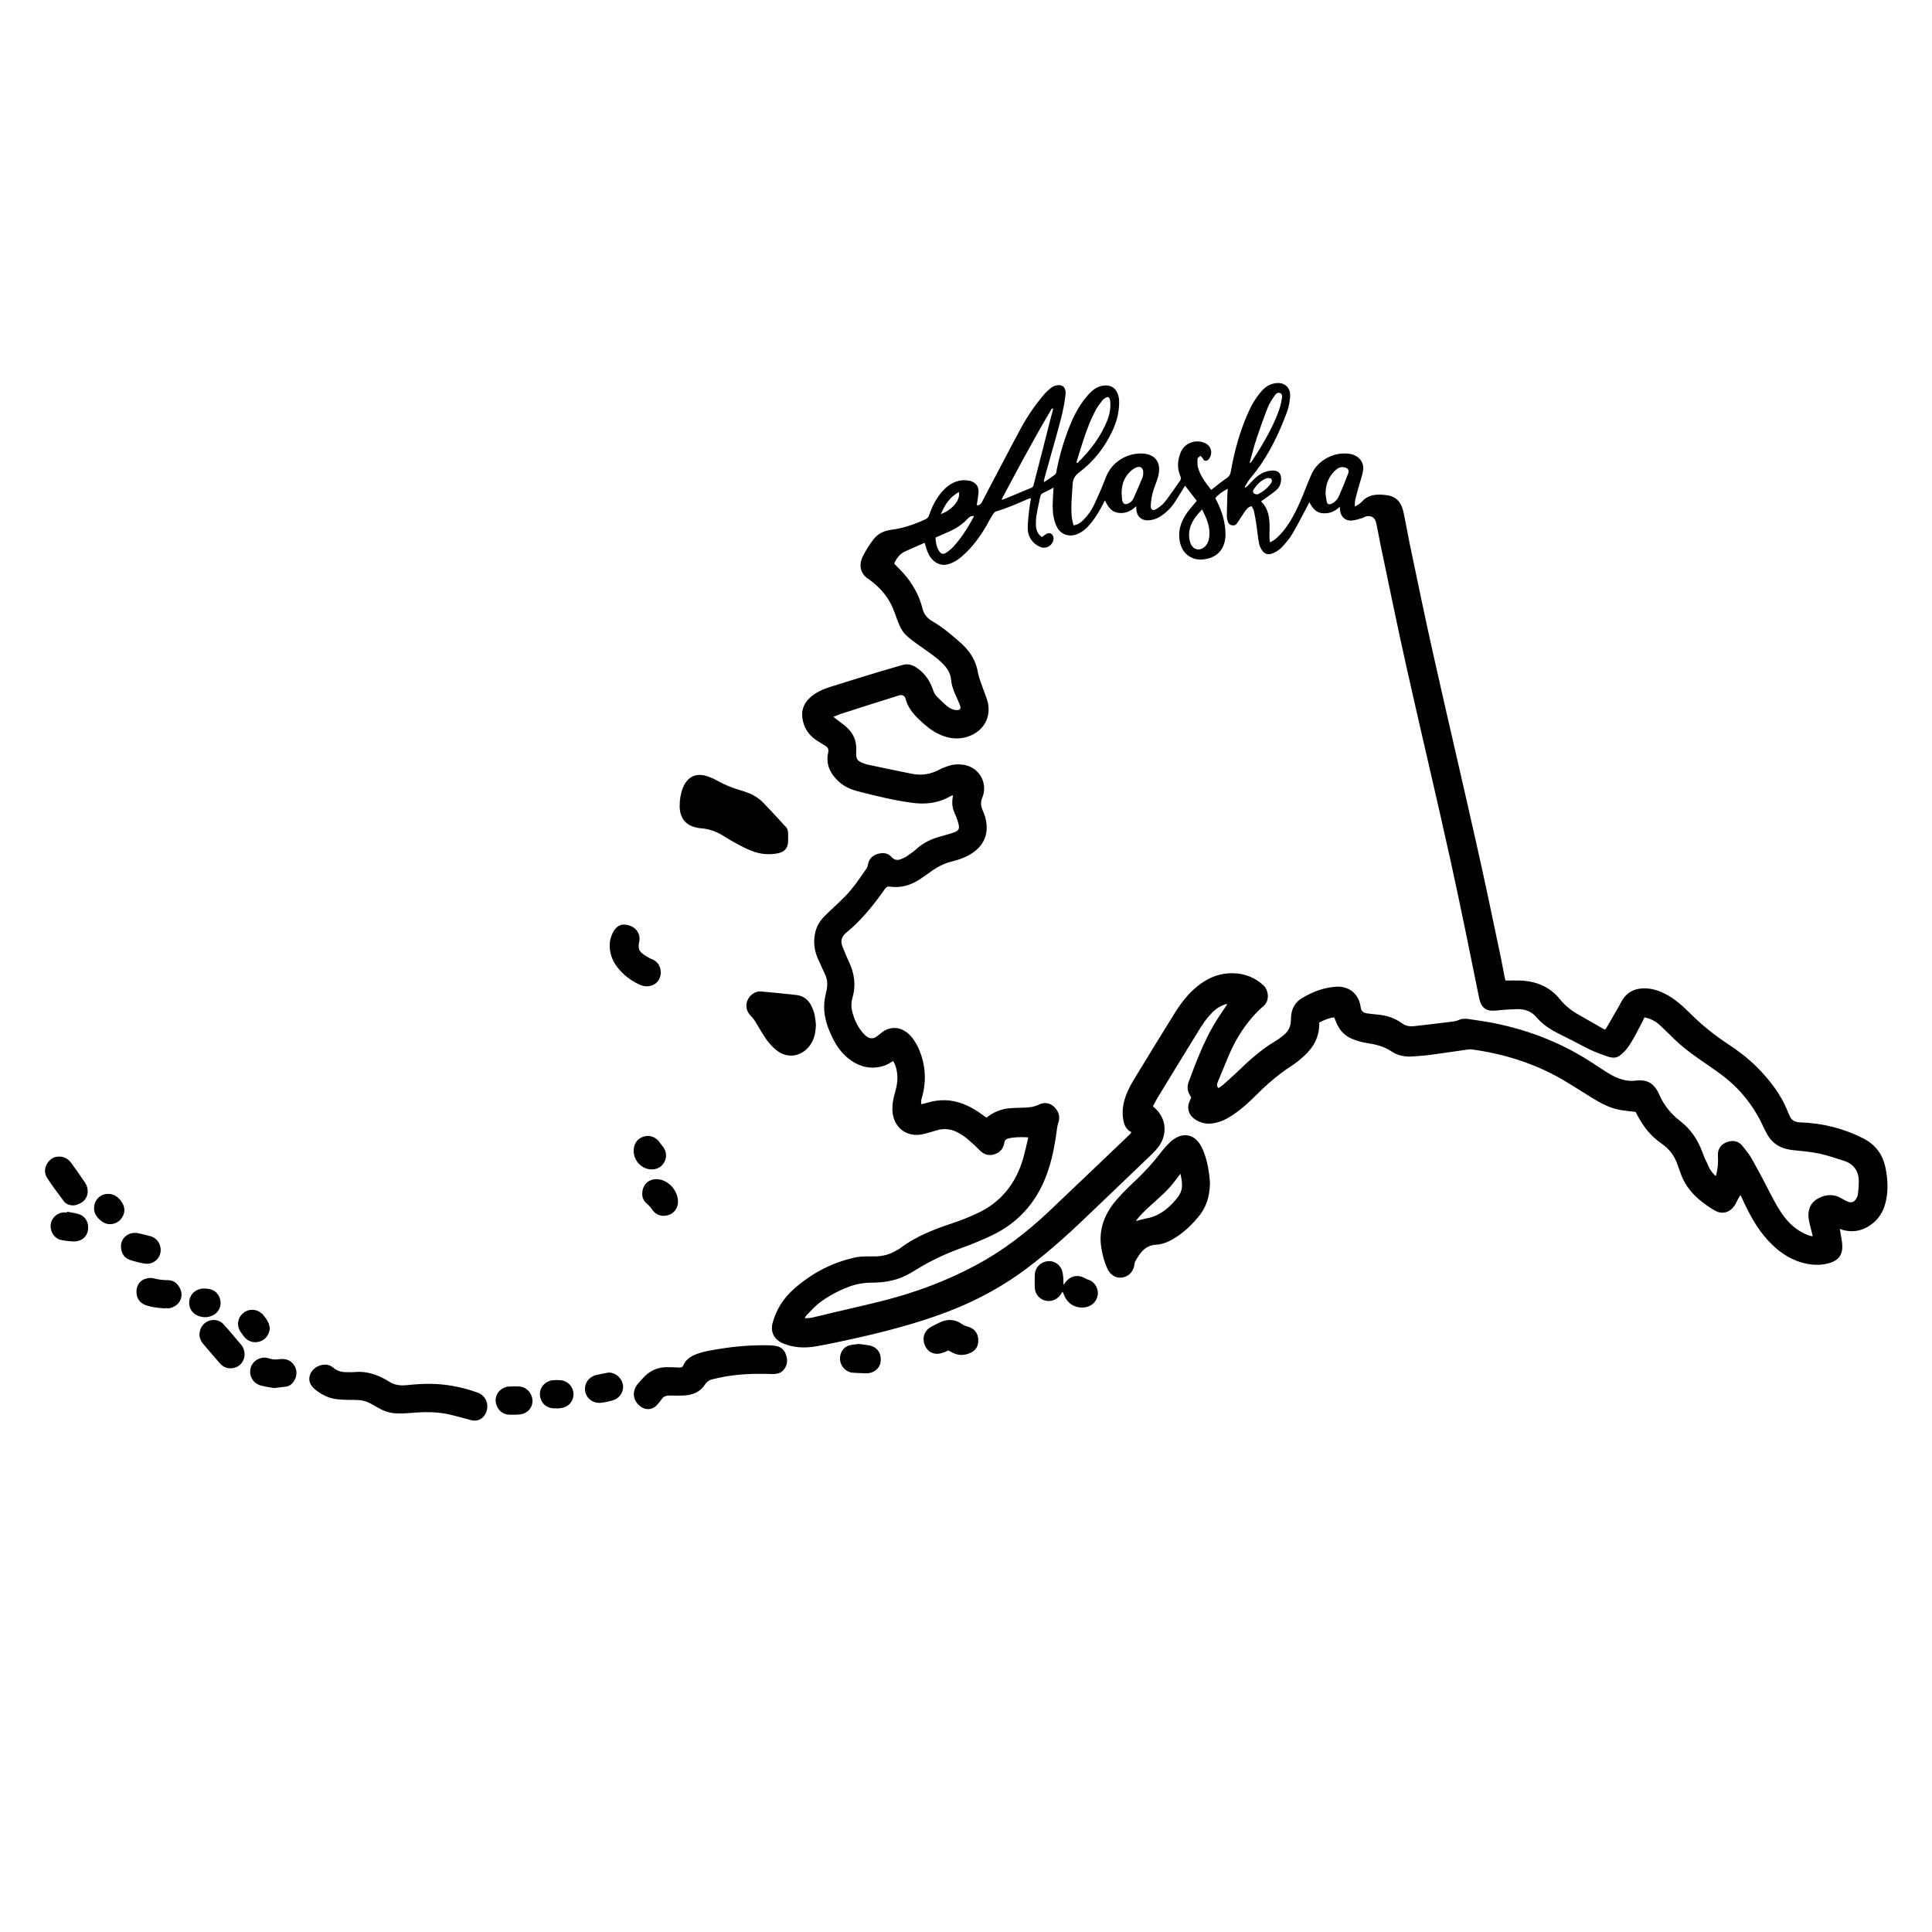 <?xml version="1.0" encoding="utf-8"?>
<!-- Generator: Adobe Illustrator 23.0.4, SVG Export Plug-In . SVG Version: 6.00 Build 0)  -->
<svg version="1.1" id="Layer_1" xmlns="http://www.w3.org/2000/svg" xmlns:xlink="http://www.w3.org/1999/xlink" x="0px" y="0px"
	 viewBox="0 0 1008 1008" style="enable-background:new 0 0 1008 1008;" xml:space="preserve">
<g>
	<path d="M497.2,414.9c-0.7,0.3-1.2,0.4-1.7,0.7c-6.3,3.6-13,4.2-20,3.2c-9.5-1.3-18.8-3.6-28.1-6c-3.9-1-7.5-2.7-10.4-5.6
		c-4.1-4-6.2-8.8-4.9-14.6c0.3-1.4,0-2.5-1.2-3.3c-1.4-0.9-2.8-1.7-4.2-2.6c-3.9-2.4-6.6-5.7-7.7-10.2c-1.3-5,0-9.3,3.8-12.7
		c3-2.6,6.5-4.2,10.3-5.4c8.6-2.7,17.3-5.4,25.9-8c3.9-1.2,7.8-2.2,11.7-3.4c3-0.9,5.4-0.2,8,1.7c4.3,3,6.7,7,8.3,11.8
		c0.4,1.1,1.1,2.3,2,3.1c1.6,1.7,3.3,3.3,5.1,4.8c1.4,1.1,3,2,4.9,2.1c1.8,0.1,2.5-0.7,1.9-2.4c-0.6-1.5-1.2-3-1.9-4.5
		c-1.4-2.9-2.5-5.9-2.8-9.1c-0.3-3.1-1.8-5.6-3.9-7.8c-3.8-3.9-8.3-6.8-12.7-9.9c-2.1-1.5-4.2-3-6.1-4.7c-2.1-1.7-3.5-4-4.5-6.5
		c-0.8-2-1.6-4.1-2.3-6.1c-2.4-6.9-6.7-12.3-12.5-16.6c-0.3-0.2-0.6-0.5-0.9-0.7c-4-2.3-5.6-6.9-3.2-11.8c1.5-3.1,3.4-6,5.4-8.7
		c2.3-3.2,5.7-4.8,9.6-5.3c6.2-0.8,12-2.8,17.6-5.4c1.1-0.5,1.7-1.1,2.1-2.3c1.5-4.5,3.7-8.8,6.9-12.4c3.3-3.7,7.4-6.1,12.5-5.7
		c4.6,0.4,6.7,2.9,6.3,6.8c-0.2,2-0.6,4-0.9,6.2c1.4,0.2,2.2-0.7,2.8-1.8c1.3-2.5,2.6-5,3.9-7.5c5.5-10.3,10.8-20.7,16.4-31
		c3.4-6.3,7.5-12.2,12.2-17.7c1-1.2,2.2-2.2,3.4-3.2c0.5-0.4,1.2-0.8,1.8-1c4-1.4,6.3,0.5,5.8,4.7c-0.9,7.8-3.1,15.3-5.2,22.8
		c-1.9,6.8-3.8,13.5-5.7,20.3c-0.2,0.6-0.2,1.2-0.4,2.4c2.3-1.5,4.2-2.7,5.9-4.1c0.6-0.4,0.7-1.5,0.8-2.3c1.4-7,3.3-13.8,5.8-20.4
		c2.1-5.6,4.6-10.9,8.1-15.7c1.2-1.6,2.5-3.2,4-4.6c2.1-2,4.5-3.3,7.5-3.4c3-0.1,5.3,1.4,6.4,4.2c0.9,2.2,0.9,4.6,0.7,6.9
		c-0.3,4.7-1.7,9-3.7,13.2c-4,8.4-9.7,15.5-17.1,21.1c-2.3,1.7-3.3,3.6-3.4,6.5c-0.3,5.7-1,11.3-0.4,17c0.2,1.4,0.6,2.7,0.9,4.1
		c2.4-0.3,3.9-1.6,5.2-2.9c2.3-2.3,4.2-5,5.6-8c2.1-4.6,4.2-9.2,6-14c3-8.1,10.9-12.8,18.8-12.6c6.9,0.2,10.4,4.6,8.6,11.7
		c-0.7,2.9-2,5.6-2.8,8.4c-0.6,2.2-1,4.6-1.1,6.9c-0.1,2.5,1.1,3.2,3.2,1.8c1.5-1,3-2.1,4.1-3.5c2.8-3.6,5.3-7.3,7.9-11
		c0.7-0.9,0.6-1.8,0.1-2.8c-1.7-4.1-1.3-8.3,0.4-12.3c2-4.6,7.5-6.7,12.2-4.8c3.5,1.4,4.6,5,2.7,8.1c-0.9,1.5-2.7,2-3.5,0
		c-0.2-0.5-0.8-0.8-1.2-1.3c-0.5,0.5-1.4,1-1.5,1.6c-0.1,1.4-0.1,3,0.2,4.4c1.2,4.5,4,8,6.9,11.8c0.9-0.7,1.6-1.2,2.3-1.8
		c2-1.5,3.9-3.1,6-4.5c1.1-0.8,1.7-1.7,1.9-3c1.8-10.2,4.4-20.1,8.5-29.6c1.9-4.5,4.2-8.7,7.4-12.4c1.9-2.2,4.1-3.8,7.1-4.3
		c4.8-0.9,8.3,2,8,6.8c-0.2,2.6-0.6,5.3-1.5,7.8c-4.1,11.1-9.2,21.9-16.4,31.4c-1.2,1.6-2.5,3-3.7,4.6c-0.8,1.1-1.4,2.4-2.1,3.5
		c0.1,0.1,0.3,0.2,0.4,0.3c0.4-0.3,0.7-0.6,1.1-0.9c1.5-1.5,3-3.2,4.6-4.6c2.5-2.1,5.4-3.4,8.8-3.4c2.6,0.1,4,1.4,4.1,4.1
		c0.1,2.4-0.7,4.5-2.5,6.1c-1.6,1.4-3.3,2.5-5,3.8c-0.9,0.7-1.9,1.3-3,2.1c4,3.9,4.5,8.6,4.5,13.5c0,1.6-0.1,3.3-0.1,4.9
		c0,0.8,0.1,1.7,0.3,3c1-0.6,1.7-0.9,2.4-1.4c3.3-2.7,5.9-6,8.1-9.6c3.5-5.8,6.1-12,8.5-18.2c0.9-2.3,1.8-4.6,2.9-6.9
		c3.5-7.1,11.8-11.3,19.7-10.1c4,0.6,7.9,3.8,6.9,9.1c-0.6,3.2-1.8,6.3-2.6,9.4c-0.5,1.8-1,3.6-1.4,5.4c-0.2,1-0.2,2.1-0.3,3.6
		c1-0.5,1.6-0.8,2.1-1.2c0.5-0.3,1-0.7,1.5-1.2c3.7-4.2,8.4-4.2,13.4-3.5s7.4,4.1,8.4,8.6c1.2,5.4,2.1,10.9,3.2,16.3
		c4.1,19.5,8.1,39.1,12.5,58.6c7.4,33.1,15.2,66.1,22.6,99.2c4.4,19.4,8.4,38.9,12.5,58.3c0.7,3.4,1.3,6.9,2,10.3
		c0.1,0.6,0.3,1.2,0.5,1.9c2.7,0,5.4-0.1,8,0c8.2,0.4,15.2,3.3,20.4,9.8c2.7,3.3,5.9,5.9,9.7,8c4.1,2.3,8.1,4.7,12.2,7
		c0.5,0.3,1,0.5,1.6,0.8c0.4-0.6,0.9-1.1,1.2-1.7c1.9-3.2,3.7-6.5,5.6-9.7c0.6-1.1,1.2-2.2,1.8-3.3c2.9-5.2,7.4-7.1,13.1-6.8
		c3.5,0.2,6.7,1.3,9.8,2.9c5,2.6,9.1,6.3,13,10.2c6,6,12.5,11.2,19.6,15.9c5.2,3.4,10.2,7.2,14.7,11.6c7,7,13.1,14.7,16.7,24.1
		c0.2,0.4,0.4,0.8,0.6,1.3c1,2.8,2.9,3.8,5.9,3.9c11.5,0.4,22.5,3.1,32.8,8.4c6.5,3.3,10.2,8.5,11.6,15.6c1,5.2,1.4,10.5,0.4,15.8
		c-0.9,5-2.9,9.4-6.9,12.7c-5.1,4.1-10.8,5.5-17.4,3.1c0.2,1.1,0.4,2.1,0.5,3c0.3,2,0.8,4,0.8,6c0.1,4.4-1.9,7.2-6.1,8.6
		c-4.3,1.4-8.7,1.4-13.2,0.4c-6.6-1.5-12.2-4.9-17.1-9.6c-6.3-6-10.7-13.4-14.4-21.2c-0.7-1.5-1.5-3.1-2.3-4.9c-0.4,0.6-0.7,1-1,1.5
		c-0.6,1.2-1.2,2.4-1.8,3.5c-2.4,4-6.6,5.4-10.6,3.1c-3-1.7-5.9-3.8-8.6-6.1c-4.2-3.7-7.5-8.1-9.3-13.5c-0.5-1.5-1.1-2.9-1.6-4.4
		c-1.6-4.7-4.4-8.3-8.5-11.1c-5.3-3.6-9.2-8.6-12.2-14.2c-0.4-0.7-0.7-1.4-1.1-2.1c0-0.1-0.1-0.1-0.2-0.1c-2.5-0.3-5-0.5-7.4-0.9
		c-5.5-0.9-10.3-3.4-15-6.3c-5.2-3.2-10.3-6.5-15.5-9.6c-14.6-8.4-30.3-13.4-46.9-15.7c-0.8-0.1-1.7-0.2-2.6,0
		c-6.1,0.8-12.2,1.8-18.3,2.6c-3.6,0.5-7.1,0.8-10.7,1c-3.9,0.3-7.7-0.5-10.9-2.7c-3.9-2.6-8.2-3.6-12.7-4.3
		c-2.7-0.4-5.3-1.2-7.8-2.2c-3.8-1.6-6.5-4.4-8.1-8.3c-0.4-0.9-0.8-1.9-1.2-2.9c-2.9,0.3-5.4,1.5-7.8,2.7c0.2,7.4-3,13.1-8.2,17.7
		c-2,1.8-4.2,3.6-6.4,5c-7.3,4.7-13.6,10.4-19.7,16.5c-3.5,3.5-7.2,6.7-11.4,9.4c-3,2-6.3,3.5-9.9,4c-3.2,0.5-6.2-0.2-8.9-1.9
		s-4.2-4.2-3.8-7.5c0.2-1.3,0.9-2.6,1.5-4.1c0,0-0.2-0.4-0.4-0.7c-1.6-2.4-1.9-4.8-0.9-7.5c3.8-10.2,7.6-20.3,13.1-29.7
		c2.2-3.7,4.6-7.2,7.1-10.9c-0.5,0.1-1,0.2-1.4,0.3c-3.4,1.1-6,3.4-8.2,6c-1.6,1.8-3,3.8-4.3,5.8c-7.6,12.3-15.1,24.6-22.6,36.9
		c-0.8,1.4-1.6,2.9-2.4,4.4c0.4,0.4,0.8,0.7,1.1,1c5.4,4.8,6.5,12.3,2.9,18.5c-1.6,2.7-3.9,4.9-6.1,7c-9.3,8.9-18.6,17.8-27.9,26.7
		c-11.5,11.1-23.2,22-36.1,31.6c-14.4,10.8-30.3,18.8-47.3,24.7c-15.3,5.3-30.9,9.2-46.7,12.6c-4.9,1.1-9.9,2.1-14.9,3
		c-5.3,1-10.7,1.1-16-0.7c-0.9-0.3-1.8-0.6-2.6-1c-4.2-2-6-5.9-4.8-10.4c1.9-7,5.7-12.9,11-17.6c9.2-8.2,19.8-13.8,31.9-16.5
		c3.4-0.8,7-0.5,10.5-0.6c3.8,0,7.4-0.9,10.7-2.8c0.9-0.5,1.9-1,2.8-1.7c8.1-6.1,17.4-9.6,26.9-12.8c4.3-1.4,8.5-3.1,12.6-5
		c12.6-5.7,20.4-15.5,24.3-28.7c1-3.6,1.8-7.2,2.7-11.1c-3.8-0.2-7.2-0.2-10.5,0.6c-1.1,0.3-1.8,0.9-2,2.2c-0.5,3.1-2.3,5.2-5.4,6.1
		c-3,0.9-5.5-0.1-7.6-2.3c-1.9-1.9-3.8-3.7-5.8-5.4c-1.4-1.2-2.8-2.2-4.4-3.1c-3.8-2.4-8-3.1-12.3-1.7c-2.1,0.6-4.2,1.3-6.3,1.8
		c-8.9,2.3-16.2-3.2-16.6-12.3c-0.1-3.1,0.4-6.1,1.3-9c1-3.5,1.7-7.1,1.1-10.8c-0.3-2.2-0.9-4.1-2-5.9c-1.4,0.8-2.8,1.7-4.3,2.3
		c-7.3,2.5-13.8,0.7-19.6-4.1c-3.8-3.2-6.4-7.3-8.4-11.7c-2.5-5.4-4.2-11.1-3.6-17.2c0.2-2,0.6-4,1.1-6c0.6-2.7,0.6-5.4-0.5-8
		c-1.2-2.7-2.5-5.4-3.7-8.1c-1.7-3.7-2.5-7.5-2.1-11.6c0.4-4.3,2.1-8,5.1-11c3.4-3.4,7-6.6,10.5-10.1c4.5-4.5,8.1-9.9,11.7-15.1
		c0.4-0.6,0.6-1.4,0.7-2.2c0.6-2.8,2.4-4.5,5.1-5.3c2.6-0.7,5.2-0.6,7.1,1.6c1.5,1.7,3.1,1.9,5.1,1.1c1.1-0.5,2.2-0.9,3.1-1.6
		c1.6-1.1,3.2-2.2,4.7-3.5c3.6-3.4,8-5.4,12.7-6.7c2.2-0.6,4.4-1.2,6.5-1.9c3.1-1,3.7-2.1,2.7-5.3c-0.3-1.1-0.7-2.2-1.1-3.3
		C496.7,421.5,496.5,419.6,497.2,414.9z M895.2,613.6c0.2-0.5,0.2-0.8,0.3-1c0.8-3.1,1-6.3,0.8-9.5c-0.2-3.6,1.5-6,4.7-7.2
		s6.1-0.6,8.2,2.1c1.7,2.1,3.5,4.3,4.8,6.6c3.4,6.1,6.7,12.3,9.9,18.6c2.3,4.3,4.5,8.6,7.6,12.4c3.3,4.1,7.3,7.2,12.3,9
		c0.6,0.2,1.2,0.3,2,0.4c-0.7-3-1.5-5.6-2-8.2c-1-5.4,0.8-9.5,5.1-11.7c3.9-2,7.9-2.2,11.8,0.1c1.1,0.7,2.3,1.3,3.5,1.8
		c1.8,0.7,3.2,0.1,4.2-1.5c0.4-0.7,0.8-1.4,0.9-2.1c0.3-2.3,0.5-4.6,0.5-7c0-5.4-2.6-9.2-7.9-10.8c-4.2-1.3-8.3-2.8-12.6-3.7
		c-4.7-1-9.6-1.4-14.4-1.9c-5.8-0.7-10.3-3.3-13.1-8.6c-0.6-1.1-1.2-2.2-1.7-3.3c-3.1-6.9-7.2-13.1-12.3-18.7
		c-4.7-5.2-10.3-9.3-16-13.2c-6.2-4.3-12.5-8.5-18-13.8c-2.7-2.6-5.3-5.3-8.1-7.8c-2.2-2-4.8-3.2-7.7-3.8c-0.3,0.5-0.5,1-0.7,1.5
		c-2,3.9-4,7.8-6.2,11.5c-1.6,2.7-3.5,5.1-6.1,7c-2.9,2.1-5.9,0.5-9.4-0.7c-2.4-0.8-5.6-2.2-7.9-3.4c-2.8-1.5-5.1-2.6-7.9-4.1
		c-6.9-3.6-13-5.8-18.1-11.8c-2.6-3.1-6.1-4.4-10-4.3c-3.6,0.1-7.2,0.3-10.7,0.7c-4.8,0.5-8-0.4-9.3-6.6
		c-4.8-23.8-9.6-47.5-14.8-71.2c-7.4-33.6-15.4-67-22.9-100.6c-4.9-21.8-9.3-43.6-13.9-65.4c-0.7-3.5-1.3-7.1-2.1-10.6
		c-0.6-3-3-4.2-5.8-3.2c-0.5,0.2-1,0.6-1.5,0.7c-1.9,0.5-3.7,1.2-5.6,1.3c-3.2,0.2-5.5-2-5.9-5.2c-0.1-0.6-0.1-1.1-0.2-2
		c-2.6,2.5-5.4,3.6-8.7,3.4c-3.6-0.2-5.5-2.7-7.2-5.8c-0.4,0.9-0.6,1.4-0.9,1.9c-2.6,4.9-5.1,9.8-7.9,14.6c-1.5,2.5-3.4,4.8-5.5,7
		c-1.2,1.3-2.9,2.4-4.6,3.1c-2.6,1.2-4.5,0.5-6-1.9c-0.6-1-1.1-2.1-1.3-3.2c-0.6-3.1-0.9-6.2-1.3-9.2c-0.4-2.6-0.8-5.2-1.4-7.8
		c-0.2-0.8-0.8-1.6-1.2-2.4c-1.9,0.4-2.7,1.7-3.6,2.9c-1.3,1.9-2.6,3.9-3.9,5.9c-0.6,0.9-1.5,1.4-2.6,1.2c-1.2-0.2-2-0.9-2.3-2
		s-0.6-2.3-0.5-3.5c0-3.7,0.2-7.3,0.3-11c0-0.8,0.1-1.6,0.2-2.6c-2.7,1.3-5.3,3.3-6.5,4.9c0.2,0.5,0.5,1.1,0.8,1.6
		c2.7,5.4,4.4,11,4.5,17c0.1,5.5-2.3,11.8-10.4,13.2c-0.3,0.1-0.6,0.1-0.9,0.1c-5.1,0.8-10-1.9-11.8-6.7c-1.2-3.2-1.4-6.5-0.6-9.9
		c1.1-4.7,4-8.4,7.1-12c0.5-0.6,1-1.2,1.6-1.9c-2-2.6-4-5.2-6.1-7.9c-1.9,3-3.5,5.8-5.3,8.5c-2.1,3.2-4.8,5.9-8.2,7.9
		c-1.9,1.1-4,1.7-6.2,1.7c-3.3-0.1-5.5-2.2-5.7-5.6c0-0.4-0.1-0.9-0.1-1.8c-2.7,2.6-5.6,3.9-9.1,3.5c-3.8-0.4-5.6-3.1-7.2-6.5
		c-0.4,0.7-0.6,1-0.7,1.3c-2,3.9-4.2,7.7-7,11c-2,2.4-4.4,4.5-7.4,5.5c-3.7,1.3-7.6,0-9.6-3.3c-0.6-1-1.1-2.1-1.4-3.2
		c-1.2-3.7-1.3-7.5-1.1-11.3c0.1-2.2,0.2-4.3,0.4-6.7c-1.8,1-3.5,1.9-5.3,2.7c-1.1,0.5-1.5,1.1-1.7,2.2c-0.6,3.1-1.4,6.2-1.9,9.4
		c-0.3,1.9-0.4,3.9-0.3,5.8c0.2,2.3,1,4.4,3.2,5.7c0.6-0.5,1.1-0.9,1.7-1.3c0.9-0.7,2-1,3-0.4s1.5,2,1.2,3.3
		c-0.7,2.9-3.7,4.7-6.5,3.7c-1.2-0.4-2.4-1.2-3.4-2c-2.3-2.1-3.5-4.8-3.5-7.9c0-3,0.4-6.1,0.7-9.1c0.2-2.1,0.6-4.2,1-6.6
		c-0.7,0.2-1.1,0.3-1.4,0.4c-5.5,2.3-11,4.9-16.8,6.5c-0.6,0.2-1.1,0.8-1.5,1.3c-1.2,2-2.4,4-3.5,6.1c-3.4,5.9-7.4,11.3-12.6,15.9
		c-2,1.8-4.2,3.2-6.7,4.1c-3.3,1.1-6.1,0.4-8.6-1.9c-1.8-1.8-2.9-4-3.6-6.5c-0.2-0.8-0.5-1.6-0.8-2.6c-3.5,1.6-6.9,3-10.2,4.5
		c-2.8,1.3-4.4,3.6-5.7,6.3c0.5,0.6,1,1.1,1.5,1.6c6.4,6.1,11.1,13.2,13.3,21.9c0.7,3,2.5,5.1,5.1,6.6c5.5,3.2,10.3,7.3,15,11.5
		c4.6,4.1,7.7,8.9,8.8,15.1c0.5,3,1.8,5.9,2.8,8.9c0.7,2.1,1.6,4.1,2.2,6.2c2.2,8.2-1.9,15.6-9.9,18.4c-5.7,2-11.2,1.1-16.5-1.7
		c-3.6-1.9-6.7-4.6-9.6-7.4c-3.1-3-5.7-6.4-6.8-10.7c-0.3-1.3-1.5-1.9-2.9-1.7c-0.5,0.1-0.9,0.2-1.3,0.4c-9.9,3.1-19.8,6.2-29.6,9.4
		c-1.2,0.4-2.4,0.9-3.8,1.5c2.2,1.7,4.1,3.1,6,4.6c3.1,2.6,5.3,5.8,5.8,9.8c0.2,1.5,0.1,3,0.1,4.4c-0.1,3,0.5,4.1,3.2,5.2
		c1.2,0.5,2.4,0.9,3.6,1.1c7.4,1.6,14.8,3.1,22.2,4.6c5.2,1.1,10.1,0.2,14.7-2.3c1.2-0.7,2.6-1.1,3.9-1.6c2.7-1,5.5-1.2,8.3-0.8
		c6.8,1,11.4,6.8,10.8,13.6c-0.1,1.3-0.5,2.6-1,3.8c-0.8,2-0.7,3.9,0.1,5.9c0.6,1.4,1.2,2.9,1.6,4.4c2.1,8-0.6,14.7-7.8,19
		c-3,1.8-6.4,3-9.8,3.8c-3.6,0.9-6.9,2.5-9.9,4.6c-2.3,1.6-4.6,3.3-6.9,4.8c-4.7,3-9.8,4.5-15.3,3.7c-1.2-0.2-2,0.2-2.7,1.2
		c-5.9,8.4-12.3,16.4-20.3,22.9c-2.4,2-3,4.4-1.8,7.3c1.1,2.5,2,5.1,3.2,7.5c2.9,6.1,3.9,12.3,2,18.9c-0.7,2.3-0.8,4.8-0.2,7.2
		c1,4.1,2.7,7.8,5.4,11.1c0.7,0.8,1.5,1.6,2.4,2.2c1.6,1.1,3.2,1.1,4.8,0c0.9-0.6,1.7-1.3,2.6-2c4.1-3.4,9.4-3.4,13.5-0.1
		c2.5,2,4.2,4.6,5.6,7.4c3.8,8.2,4.6,16.6,2.4,25.3c-0.4,1.5-1,2.9-0.6,4.6c1.4-0.3,2.7-0.6,4-1c3.6-1,7.2-1.3,10.9-0.9
		c6.3,0.8,11.7,3.6,16.8,7.3c0.7,0.5,1.5,1.1,2.3,1.6c3.4-2.7,7.1-4.3,11.2-4.8c2.8-0.3,5.6-0.3,8.4-0.4c2.6-0.1,5-0.3,7.5-1.5
		c2.8-1.4,5.8-1.2,8.2,1.1c2.4,2.4,3.3,5.2,2.1,8.5c-0.3,0.9-0.5,1.8-0.6,2.7c-0.9,7-2.1,13.9-4.2,20.6c-5,16-14.7,28.1-29.9,35.3
		c-5.1,2.4-10.4,4.6-15.7,6.5c-8.4,3-16.4,6.8-24,11.5c-1.7,1.1-3.5,2.1-5.3,3c-5.4,2.6-11.3,3.6-17.3,3.6c-4.3,0-8.5,0.7-12.6,2.3
		c-5.4,2.1-10.5,4.8-15.1,8.3c-2.4,1.9-4.5,4.3-6.7,6.5c-0.3,0.3-0.5,0.9-0.8,1.5c1.4-0.1,2.5-0.1,3.5-0.3c3.6-0.8,7.3-1.7,10.9-2.6
		c9.2-2.2,18.5-4.2,27.7-6.6c16.3-4.2,31.9-10.1,46.8-18c14.1-7.5,26.6-17.1,38.2-28c14.2-13.4,28.3-27,42.5-40.5
		c0.3-0.3,0.4-0.6,0.8-1.1c-2.5-1.2-3.6-3.3-4.1-5.8c-0.7-3.2-0.6-6.3,0.1-9.5c1-4.3,2.9-8.2,5.2-12c7.2-11.9,14.5-23.7,21.8-35.5
		c2.6-4.1,5.5-7.9,9.1-11.3c6.1-5.7,13.1-9.2,21.7-8.8c5.8,0.3,10.7,2.3,15,6.2c2.8,2.6,3.6,8.2-0.2,11.2c-1.3,1-2.4,2.2-3.6,3.4
		c-5.5,5.8-9.8,12.4-13.1,19.6c-2.4,5.3-4.5,10.8-6.8,16.2c-0.4,1.1-0.9,2.2,0.4,3.3c1-0.8,2.1-1.4,3-2.3c2.3-2.1,4.7-4.2,6.9-6.3
		c6.2-6,12.5-11.7,20-16.1c1.4-0.8,2.7-1.9,4-2.9c2.5-2,3.7-4.5,3.8-7.7c0-0.7,0.1-1.4,0.1-2.1c0.3-4.2,2.2-7.5,5.8-9.6
		c5.5-3.3,11.3-5.5,17.8-5.9c5.7-0.3,10.2,2.6,12,7.7c0.3,0.9,0.6,2,0.7,2.9c0.2,2,1.4,3.1,3.3,3.3c1.7,0.2,3.4,0.5,5.1,0.6
		c4.7,0.4,9,1.6,12.9,4.4c1.9,1.4,4,2,6.4,1.7c6.2-0.7,12.4-1.4,18.6-2.2c1.5-0.2,3.2-0.3,4.6-0.9c1.9-0.9,3.8-0.9,5.7-0.6
		c4.5,0.7,9,1.3,13.4,2.2c18.8,3.8,36.2,10.8,52.2,21.5c2.5,1.6,4.9,3.3,7.5,4.8c4.5,2.7,9.3,4.4,14.7,3.5c0.8-0.1,1.6,0,2.3,0
		c3.2,0.2,5.6,1.7,7.4,4.3c0.6,0.9,1.2,1.9,1.6,2.9c2.4,5.6,6.1,10.2,10.9,13.9c5.5,4.2,9.2,9.7,11.6,16.1c0.7,2,1.5,3.9,2.5,5.8
		C891.7,609.6,893,611.7,895.2,613.6z M549.5,213.3c-0.2-0.1-0.4-0.1-0.7-0.2c-9.2,15.5-17.7,31.4-26.3,47.6
		c0.6-0.1,0.9-0.1,1.2-0.2c4.8-2,9.6-4,14.4-6c1-0.4,1.1-1.2,1.3-2c2.1-8.3,4.3-16.6,6.4-24.9C547,222.8,548.2,218,549.5,213.3z
		 M561.6,241.3c0.2,0.1,0.4,0.1,0.6,0.2c6.8-6.6,12.4-14,15.8-22.9c1-2.7,1.5-5.6,1.3-8.5c0-0.5-0.1-1.1-0.2-1.6
		c-0.4-1.4-1.2-1.7-2.4-0.9c-0.6,0.4-1.2,0.8-1.6,1.4c-1.1,1.4-2.2,2.8-3.1,4.4c-2.9,5.2-5,10.8-6.8,16.4
		C563.9,233.6,562.8,237.5,561.6,241.3z M652,241.4c0.1,0.1,0.2,0.1,0.3,0.2c0.3-0.4,0.7-0.7,1-1.2c1.3-2,2.6-4,3.9-6.1
		c4-6.7,7.8-13.5,10.3-20.9c0.6-1.8,1-3.6,1.3-5.4c0.2-1.1,0.3-2.4-0.9-2.9c-1.3-0.6-2.3,0.4-2.9,1.4c-1.3,1.9-2.7,3.9-3.5,6
		c-2.1,5.3-4,10.6-5.8,16C654.3,232.7,653.2,237.1,652,241.4z M627.2,265.8c-4,4.1-6.9,8.1-6.8,13.7c0,1.4,0.3,2.8,0.8,4.1
		c1.5,3.6,5.3,4.1,7.9,1.1c1.1-1.3,1.6-2.8,1.8-4.5C631.6,275.1,629.6,270.6,627.2,265.8z M488.1,280.5c0.1,2.6,0.5,4.8,1.8,6.9
		c1.1,1.7,2.2,2,3.9,0.9c1-0.7,2-1.5,2.9-2.3c4.6-4.8,8.1-10.4,11.3-16.3c0.1-0.1,0-0.3,0-0.5c-1.2-0.1-2.2,0.4-3,1.3
		c-2.5,2.7-5.5,4.8-8.8,6.4C493.5,278.1,490.9,279.2,488.1,280.5z M691.6,257.6c0.2,1.4,0.3,2.8,0.6,4.1c0.3,1.3,1.1,1.7,2.3,1.2
		c1-0.4,1.9-1,2.6-1.8c0.7-0.8,1.3-1.8,1.7-2.8c1.6-3.6,3.1-7.3,4.5-11c0.8-1.9,0.1-3.1-2-3.5c-2-0.4-3.5,0.5-4.8,1.8
		C693.1,248.8,691.6,252.9,691.6,257.6z M585.2,257.5c0.1,0.9,0.1,1.9,0.2,2.8c0,0.4,0.1,0.8,0.2,1.1c0.5,1.6,1.3,1.9,2.8,1.4
		c1.4-0.5,2.4-1.5,3-2.8c1.6-3.6,3.2-7.2,4.7-10.9c0.3-0.8,0.4-1.8,0.4-2.8c-0.1-2.1-1.4-3.2-3.4-2.5c-1.2,0.4-2.3,1.2-3.3,2.1
		C586.5,249,585.1,253,585.2,257.5z M655.8,257.9c0.1,0,0.5,0,0.7-0.1c2.8-1.5,5.2-3.4,6.9-6.1c0.3-0.5,0.2-1.4-0.1-1.9
		c-0.2-0.3-1.1-0.3-1.7-0.4c-0.2,0-0.5,0.1-0.7,0.1c-3.1,1.1-5.2,3.4-6.9,6C653.3,256.8,654.1,257.9,655.8,257.9z M490.9,268.2
		c5.6-2,10.3-7.1,9.4-11.5C495.6,259.3,493,263.2,490.9,268.2z"/>
	<path d="M631.3,617c-0.1,7.5-2.1,13.4-6.5,18.4c-3.4,4-7.2,7.6-11.7,10.4c-3,1.9-6.2,3.4-9.8,3.6c-6,0.3-8.7,4.5-11.2,9.1
		c-0.2,0.3-0.1,0.8-0.2,1.1c-0.4,3.6-2.8,6.3-6.2,6.9c-3.2,0.6-6.3-1.1-7.9-4.5c-1.6-3.5-2.6-7.2-3.2-11c-1.6-9.8,1.9-18,8.1-25.2
		c3.3-3.8,6.9-7.2,10.5-10.6c4.1-4,8.1-8.2,11.6-12.8c1.7-2.2,3.5-4.4,5.5-6.3c1.3-1.3,2.9-2.4,4.6-3.1c3.9-1.6,7.9-0.4,10.4,2.9
		c1.1,1.4,1.9,3,2.6,4.7C630.1,606.1,630.9,611.9,631.3,617z M592.6,637.1c2-0.5,3.5-1,5-1.3c5.1-0.8,9.2-3.2,12.9-6.7
		c1.7-1.7,3.4-3.5,4.7-5.5c2.2-3.4,1.6-7,0.7-11.2c-1.1,1.4-1.9,2.4-2.7,3.5c-3.8,5.2-8.8,9.3-13.5,13.6
		C597.2,631.8,594.8,634,592.6,637.1z"/>
	<path d="M411.2,437.2c0,0.5,0,1.1,0,1.6c0,3.5-1.8,5.7-5.3,6.4c-4.7,0.9-9.3,0.5-13.8-1.3c-2.4-0.9-4.7-2.1-7-3.3
		c-2.3-1.2-4.6-2.6-6.9-4c-3.9-2.6-8.2-4.2-12.9-4.5c-0.2,0-0.5,0-0.7-0.1c-6.6-1-9.9-4.8-10-11.4c0-3.3,0.5-6.5,1.7-9.6
		c2.4-5.9,7-8,13-5.9c1.5,0.5,3.1,1.2,4.5,2c4,2.2,8.1,4,12.5,5.2c0.9,0.2,1.8,0.6,2.7,0.9c3.8,1.2,7.1,3.3,9.8,6.2
		c3.5,3.7,7.1,7.5,10.5,11.3C411.1,432.3,411.3,433.4,411.2,437.2z"/>
	<path d="M169.5,712c1.5-0.1,3.1,0.5,4.4,1.6c2,1.7,4.2,2.3,6.7,2.3c1.7,0,3.4,0.1,5.1-0.1c5.6-0.4,10.6,1.3,15.4,3.9
		c0.7,0.4,1.4,0.8,2,1.2c2.8,1.8,5.8,2.1,9,1.8c3.9-0.4,7.8-0.7,11.7-0.7c8.6,0,17.1,1.6,25.2,4.5c4.8,1.7,6.6,6.8,4.2,11.3
		c-1.6,2.8-4.4,4-7.6,3.1c-3.8-1-7.6-2.1-11.5-3c-6.5-1.4-13.2-1.3-19.8-0.7c-2.5,0.2-5,0.3-7.5,0.2c-3.4-0.1-6.6-1.2-9.5-2.9
		c-1.4-0.8-2.7-1.5-4.1-2.3c-2.4-1.3-4.9-1.8-7.6-1.8c-3.3,0-6.7,0-10-0.4c-4.1-0.5-7.7-2.3-11-4.9c-2.9-2.3-3.8-4.9-2.9-7.7
		C162.7,714.3,166,712,169.5,712z"/>
	<path d="M396.3,716.8c-8.3-0.1-16.5,0.8-24.5,2.8c-1.7,0.4-3,1.2-4,2.8c-2.6,4-6.6,5.5-11.2,5.7c-2.5,0.1-5,0.1-7.5,0
		c-1.6,0-2.9,0.5-3.8,1.8c-0.7,1-1.5,2-2.3,2.9c-2.5,2.9-6.2,3.2-9.2,0.7c-3.7-3-4.1-7.7-1.1-11.4c0.8-1,1.7-1.9,2.5-2.8
		c3.5-4,7.8-6.1,13.1-6c2,0,4.1,0.1,6.1,0.2c1.1,0.1,1.8-0.3,2.2-1.3c1.3-3,3.9-4.6,6.8-5.7c3.8-1.5,7.8-2,11.8-2.7
		c8.6-1.4,17.3-2.1,26.1-1.9c1.1,0,2.2,0.1,3.3,0.3c2.9,0.4,4.8,2.2,5.6,5c0.9,2.9,0.5,5.7-1.8,8c-1.4,1.3-3.1,1.7-5,1.7
		C400.9,716.8,398.6,716.8,396.3,716.8z"/>
	<path d="M425.7,534.8c-0.2,4.1-0.9,7.9-3.5,11.1c-4.4,5.5-11.5,6.5-17,2.1c-2-1.6-3.8-3.5-5.3-5.6c-2.2-3.1-4-6.5-6-9.7
		c-0.6-0.9-1.3-1.8-2-2.5c-2.3-2.2-3.1-5.2-2-8.1c1.3-3.1,4.2-5.1,7.3-4.8c6,0.6,12.1,1.1,18.1,1.8c4.2,0.4,6.9,2.9,8.5,6.7
		C425.1,528.7,425.5,531.8,425.7,534.8z"/>
	<path d="M325.3,482.4c5.7,0,9.2,4.3,8.2,8.9c-0.7,3.6-0.2,5.1,2.9,7.1c1.2,0.8,2.5,1.6,3.9,2.1c4,1.6,5.4,6.3,3.8,10
		c-1.6,3.6-6,5.1-10,3.4c-4.8-2.1-8.9-5.2-12.1-9.4c-1.9-2.5-3.2-5.3-3.7-8.5s-0.1-6.2,1.3-9.1C320.8,484.1,323.1,482.4,325.3,482.4
		z"/>
	<path d="M554.9,670.4c0.8-1.1,1.3-1.9,2-2.5c2.3-2.3,5.7-2.8,8.6-1.3c0.7,0.3,1.4,0.8,2.1,1c3.4,0.9,5.7,4.6,5.1,8.2
		c-0.6,3.6-3.6,6.2-7.6,6.4c-4.4,0.2-8.1-2.1-9.8-6.2c-0.3-0.6-0.5-1.3-0.9-2.1c-1.3,2.2-2.8,3.9-5.2,4.6c-4.5,1.3-9.1-1.9-9.3-6.6
		c-0.1-2.3-0.1-4.5,0-6.8c0.1-3.8,3.1-6.8,7-7.1c3.6-0.3,6.9,2.4,7.5,6C554.8,666,554.8,668,554.9,670.4z"/>
	<path d="M494.8,704.6c-1.2,0.5-2.2,1-3.3,1.3c-4,1.3-7.5-0.4-9-4.1c-1.6-4-0.1-7.8,3.6-9.7c1.2-0.6,2.4-1.2,3.5-1.8
		c4.4-2.3,8.6-2.2,12.7,0.8c0.7,0.5,1.6,0.8,2.5,1c3.3,0.8,5.4,3.3,5.6,6.6c0.2,3.7-1.3,6.1-4.7,7.4c-2.9,1.2-5.8,1.1-8.6-0.3
		C496.5,705.5,495.7,705,494.8,704.6z"/>
	<path d="M127.6,706.7c0,3-1.9,5.7-4.6,6.7c-2.9,1.1-6.1,0.4-8.1-1.9c-2.9-3.3-5.8-6.7-8.7-10.1c-1.9-2.2-2.7-4.7-1.7-7.6
		c1.6-5.2,8.4-6.9,12.1-2.9c3.2,3.5,6.2,7.2,9.3,10.8C127.1,703.2,127.6,704.9,127.6,706.7z"/>
	<path d="M38.4,628.9c-2.1,0-4-0.6-5.2-2.3c-2.9-3.9-5.9-7.9-8.6-12c-3-4.6,0.6-10.2,4.6-11c3.1-0.6,5.8,0.4,7.7,2.8
		c2.6,3.5,5.1,7.1,7.5,10.7c2.8,4.3,1.1,9.6-3.5,11.1C40.1,628.7,39.3,628.8,38.4,628.9z"/>
	<path d="M142.8,724.2c-2-0.4-4.6-0.7-7-1.4c-4.1-1.3-6.2-5.5-4.9-9.5c1-3.3,5.3-6,9.3-4.6c2,0.7,3.9,0.7,6,0.4
		c3.2-0.3,5.8,0.7,7.5,3.6c2.6,4.3-0.4,10.4-4.7,10.8C147.1,723.7,145.2,723.9,142.8,724.2z"/>
	<path d="M85.6,682.6c-3.4-0.2-6.6-0.6-9.7-1.7c-3.2-1.2-4.8-3.8-4.7-7.3c0.1-3.1,1.9-5.7,5-6.5c1.3-0.4,2.8-0.5,4.1-0.1
		c2.4,0.6,4.7,0.9,7.2,0.9c2.4,0,4.4,1.1,5.7,3.1c3.4,4.8,0.8,10.6-5.1,11.6C87.2,682.5,86.3,682.5,85.6,682.6z"/>
	<path d="M448.1,701.2c1.9,0.3,3.8,0.4,5.6,0.8c4.2,0.9,6.4,4.3,5.7,8.8c-0.5,3.3-3.7,5.8-7.5,5.7c-2.3,0-4.7-0.2-7-0.3
		c-3.3-0.2-6.2-3.1-6.6-6.5c-0.4-3.6,1.6-6.9,4.9-7.8C444.9,701.5,446.5,701.4,448.1,701.2z"/>
	<path d="M335.1,622.8c0-5.2,4.1-8.4,9.2-7.4c5.5,1.1,9.8,6.8,9.4,12.3c-0.2,2.9-2.3,5.5-5.1,6.3c-3.1,0.9-6.3,0-8.1-2.6
		c-0.9-1.3-1.8-2.4-3-3.4C335.8,626.6,335,624.7,335.1,622.8z"/>
	<path d="M63.1,650.4c0-4.7,4.1-7.9,8.9-7c2.2,0.4,4.4,1,6.6,1.6c3.7,1.1,5.8,4.8,5.1,8.6c-0.7,3.6-4.1,6.2-7.9,5.7
		c-2.8-0.4-5.5-1.1-8.1-2C64.8,656.4,63.2,653.7,63.1,650.4z"/>
	<path d="M35,632.2c2,0.4,4,0.6,5.9,1.2c3.7,1.1,5.6,4.5,5,8.4c-0.5,3.4-3.3,5.9-7,5.9c-2.4,0-4.8-0.3-7.2-0.8
		c-3.2-0.7-5.5-4.2-5.3-7.6c0.2-3.4,2.9-6.3,6.4-6.7c0.7-0.1,1.4,0,2.1,0C35,632.4,35,632.3,35,632.2z"/>
	<path d="M317.6,716.1c3.3,0,6.7,2.5,7.4,6.4c0.6,3.6-1.7,7.1-5.3,8.1c-2,0.6-4.1,1.1-6.2,1.3c-4.1,0.4-7.6-2.3-8.2-6.1
		c-0.6-3.9,1.8-7.4,5.8-8.4C313.3,716.9,315.5,716.5,317.6,716.1z"/>
	<path d="M268.2,738.1c-0.7,0-1.4,0-2.1,0c-4.2,0.1-7.3-3.2-7.5-7.3c-0.2-3.8,3-7.1,7-7.4c1.9-0.1,3.7-0.1,5.6,0
		c3.9,0.4,6.7,3.9,6.6,7.8c-0.1,3.7-3.1,6.6-7,6.8C269.9,738.1,269.1,738.1,268.2,738.1L268.2,738.1z"/>
	<path d="M330.6,600.4c0-3.7,2-6.4,5.2-7.4c3.3-1,6.4,0.2,8.5,3.2c0.3,0.4,0.6,0.9,1,1.3c2.5,2.8,2.9,6.2,1.1,9.2
		c-1.8,2.9-5.2,4.1-8.8,3.1C333.5,608.6,330.6,604.7,330.6,600.4z"/>
	<path d="M290.5,734.8c-0.5,0-1.1,0-1.6,0c-4.2-0.2-7.1-3.2-7.2-7.4c-0.1-3.7,2.9-6.9,6.8-7.3c1.3-0.1,2.7-0.1,4,0
		c4,0.4,6.8,3.7,6.7,7.6c-0.1,3.8-3.1,6.8-7.1,7C291.6,734.9,291.1,734.8,290.5,734.8L290.5,734.8z"/>
	<path d="M140.8,692.9c-0.3,3.4-2.3,6.1-5.2,7c-3.3,1-6.4,0-8.5-2.8c-0.5-0.7-1-1.4-1.5-2.1c-2.3-3.3-1.7-7.5,1.4-10
		c2.9-2.4,7.3-2.1,10,0.7c1.1,1.2,2.1,2.6,2.8,4C140.4,690.6,140.5,691.8,140.8,692.9z"/>
	<path d="M107,672.3c4.2,0,7,2.1,7.9,5.8c0.8,3.3-0.8,6.7-3.9,8.2c-2.5,1.2-5.1,1.2-7.7,0.2c-3.3-1.3-5.1-4.6-4.5-8.1
		c0.5-3.3,3.4-5.8,6.8-6.1C106.1,672.3,106.6,672.3,107,672.3z"/>
	<path d="M49.1,630.2c0-4,3-7.1,7-7.3c3.6-0.1,6,1.9,7.7,4.7c1.5,2.6,1.5,5.3-0.3,7.9c-1.7,2.5-4.8,3.7-7.8,3
		C52.9,637.8,48.8,634.2,49.1,630.2z"/>
</g>
</svg>
